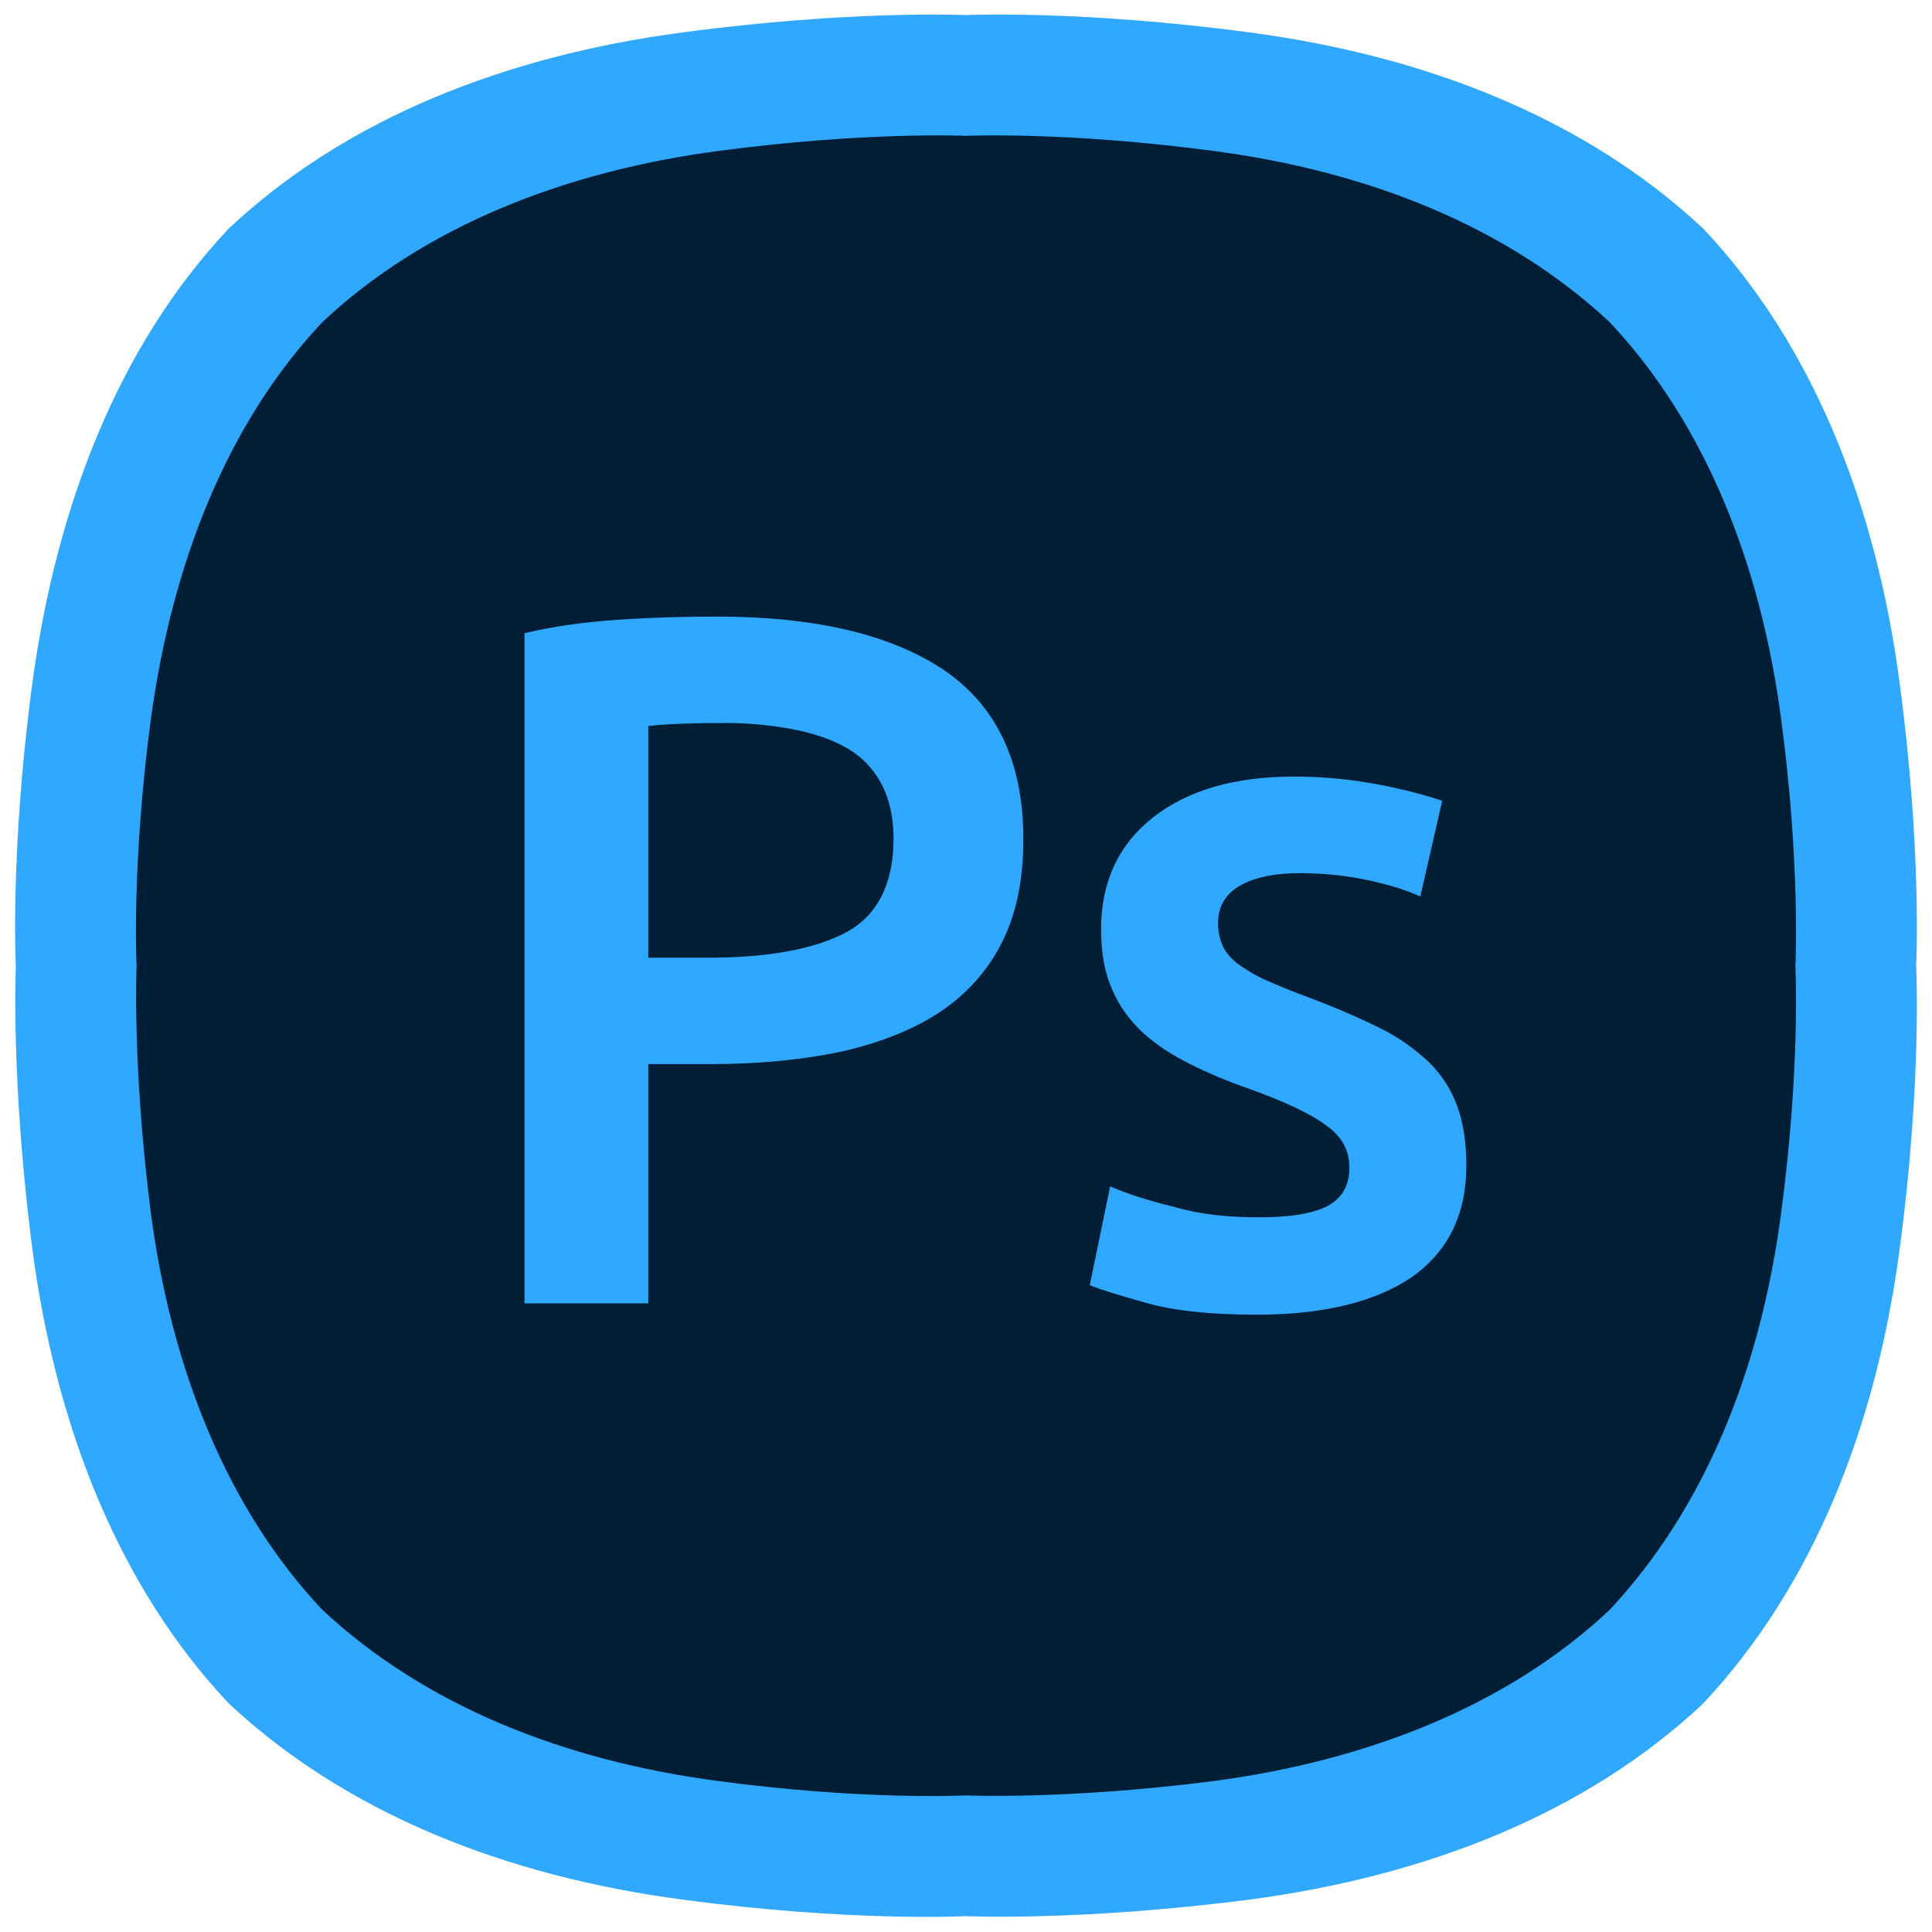 <?xml version="1.0" encoding="utf-8"?>
<!-- Generator: Adobe Illustrator 23.0.0, SVG Export Plug-In . SVG Version: 6.00 Build 0)  -->
<svg version="1.1" id="레이어_1" xmlns="http://www.w3.org/2000/svg" xmlns:xlink="http://www.w3.org/1999/xlink" x="0px"
	 y="0px" viewBox="0 0 256 256" style="enable-background:new 0 0 256 256;" xml:space="preserve">
<style type="text/css">
	.st0{fill:#31A8FF;}
	.st1{fill:#001E36;}
</style>
<path class="st0" d="M251.7,90.4c-3.1-23.4-11.4-44.6-26-60.1l0,0c-15.6-14.6-36.7-22.9-60.1-26C143.2,1.3,128,2,128,2
	s-15.2-0.7-37.6,2.3C67,7.4,45.8,15.7,30.3,30.3C15.7,45.8,7.5,67,4.3,90.4c-3,22.3-2.2,37.6-2.2,37.6s-0.7,15.2,2.2,37.6
	c3.1,23.4,11.4,44.6,26,60.1l0,0c15.6,14.6,36.7,22.9,60.1,26c22.3,3,37.6,2.2,37.6,2.2s15.2,0.7,37.6-2.2
	c23.4-3.1,44.6-11.4,60.1-26l0,0c14.6-15.6,22.9-36.7,26-60.1c3-22.3,2.2-37.6,2.2-37.6S254.7,112.8,251.7,90.4"/>
<path class="st1" d="M236,95.2c-2.7-20.4-10-39-22.7-52.5l0,0c-13.6-12.7-32-20-52.5-22.7c-19.6-2.6-32.8-2-32.8-2s-13.3-0.6-32.8,2
	c-20.4,2.7-39,10-52.5,22.7C30,56.2,22.8,74.8,20,95.2c-2.6,19.5-1.9,32.8-1.9,32.8s-0.6,13.3,1.9,32.8c2.7,20.4,10,39,22.7,52.5
	l0,0c13.6,12.7,32,20,52.5,22.7c19.5,2.6,32.8,1.9,32.8,1.9s13.3,0.6,32.8-1.9c20.4-2.7,39-10,52.5-22.7l0,0
	c12.7-13.6,20-32,22.7-52.5c2.6-19.5,1.9-32.8,1.9-32.8S238.6,114.7,236,95.2"/>
<g>
	<g>
		<path class="st0" d="M95,81.7c13.1,0,23.1,2.4,30.1,7.1c7,4.8,10.5,12.2,10.5,22.4c0,5.3-0.9,9.8-2.8,13.6
			c-1.9,3.8-4.6,6.8-8.1,9.2c-3.6,2.4-7.9,4.1-13,5.3c-5.1,1.1-11,1.7-17.6,1.7h-8.2v31.7H69.5V83.9c3.8-0.9,8-1.5,12.7-1.8
			C86.8,81.8,91.1,81.7,95,81.7z M96.2,95.8c-4.2,0-7.6,0.1-10.3,0.4v30.7h7.9c7.9,0,14-1.1,18.2-3.3c4.2-2.2,6.4-6.4,6.4-12.5
			c0-2.9-0.6-5.4-1.7-7.4s-2.7-3.6-4.7-4.7s-4.4-1.9-7.1-2.4C102.2,96.1,99.3,95.8,96.2,95.8z"/>
		<path class="st0" d="M166.8,161.3c4.2,0,7.2-0.5,9.1-1.5c1.9-1,2.9-2.7,2.9-5.1c0-2.3-1-4.1-3.1-5.6c-2-1.5-5.4-3.1-10.1-4.8
			c-2.9-1-5.5-2.1-7.9-3.3s-4.4-2.5-6.2-4.1c-1.7-1.6-3.1-3.4-4.1-5.7c-1-2.2-1.5-4.9-1.5-8.1c0-6.2,2.3-11.2,6.9-14.8
			c4.6-3.6,10.8-5.4,18.7-5.4c4,0,7.8,0.4,11.4,1.1c3.6,0.7,6.4,1.5,8.2,2.1l-2.9,12.7c-1.7-0.8-3.9-1.5-6.6-2.1
			c-2.7-0.6-5.8-1-9.4-1c-3.2,0-5.8,0.5-7.8,1.6s-3,2.8-3,5c0,1.1,0.2,2.1,0.6,3c0.4,0.9,1.1,1.7,2,2.4c1,0.7,2.2,1.5,3.8,2.2
			s3.5,1.5,5.7,2.3c3.7,1.4,6.9,2.8,9.5,4.1s4.7,2.9,6.4,4.5c1.7,1.7,2.9,3.6,3.7,5.8s1.2,4.8,1.2,7.8c0,6.5-2.4,11.4-7.2,14.8
			c-4.8,3.3-11.7,5-20.6,5c-6,0-10.8-0.5-14.4-1.5c-3.6-1-6.2-1.8-7.7-2.4l2.7-13.1c2.3,1,5.1,1.9,8.4,2.7
			C158.9,160.9,162.6,161.3,166.8,161.3z"/>
	</g>
</g>
</svg>
